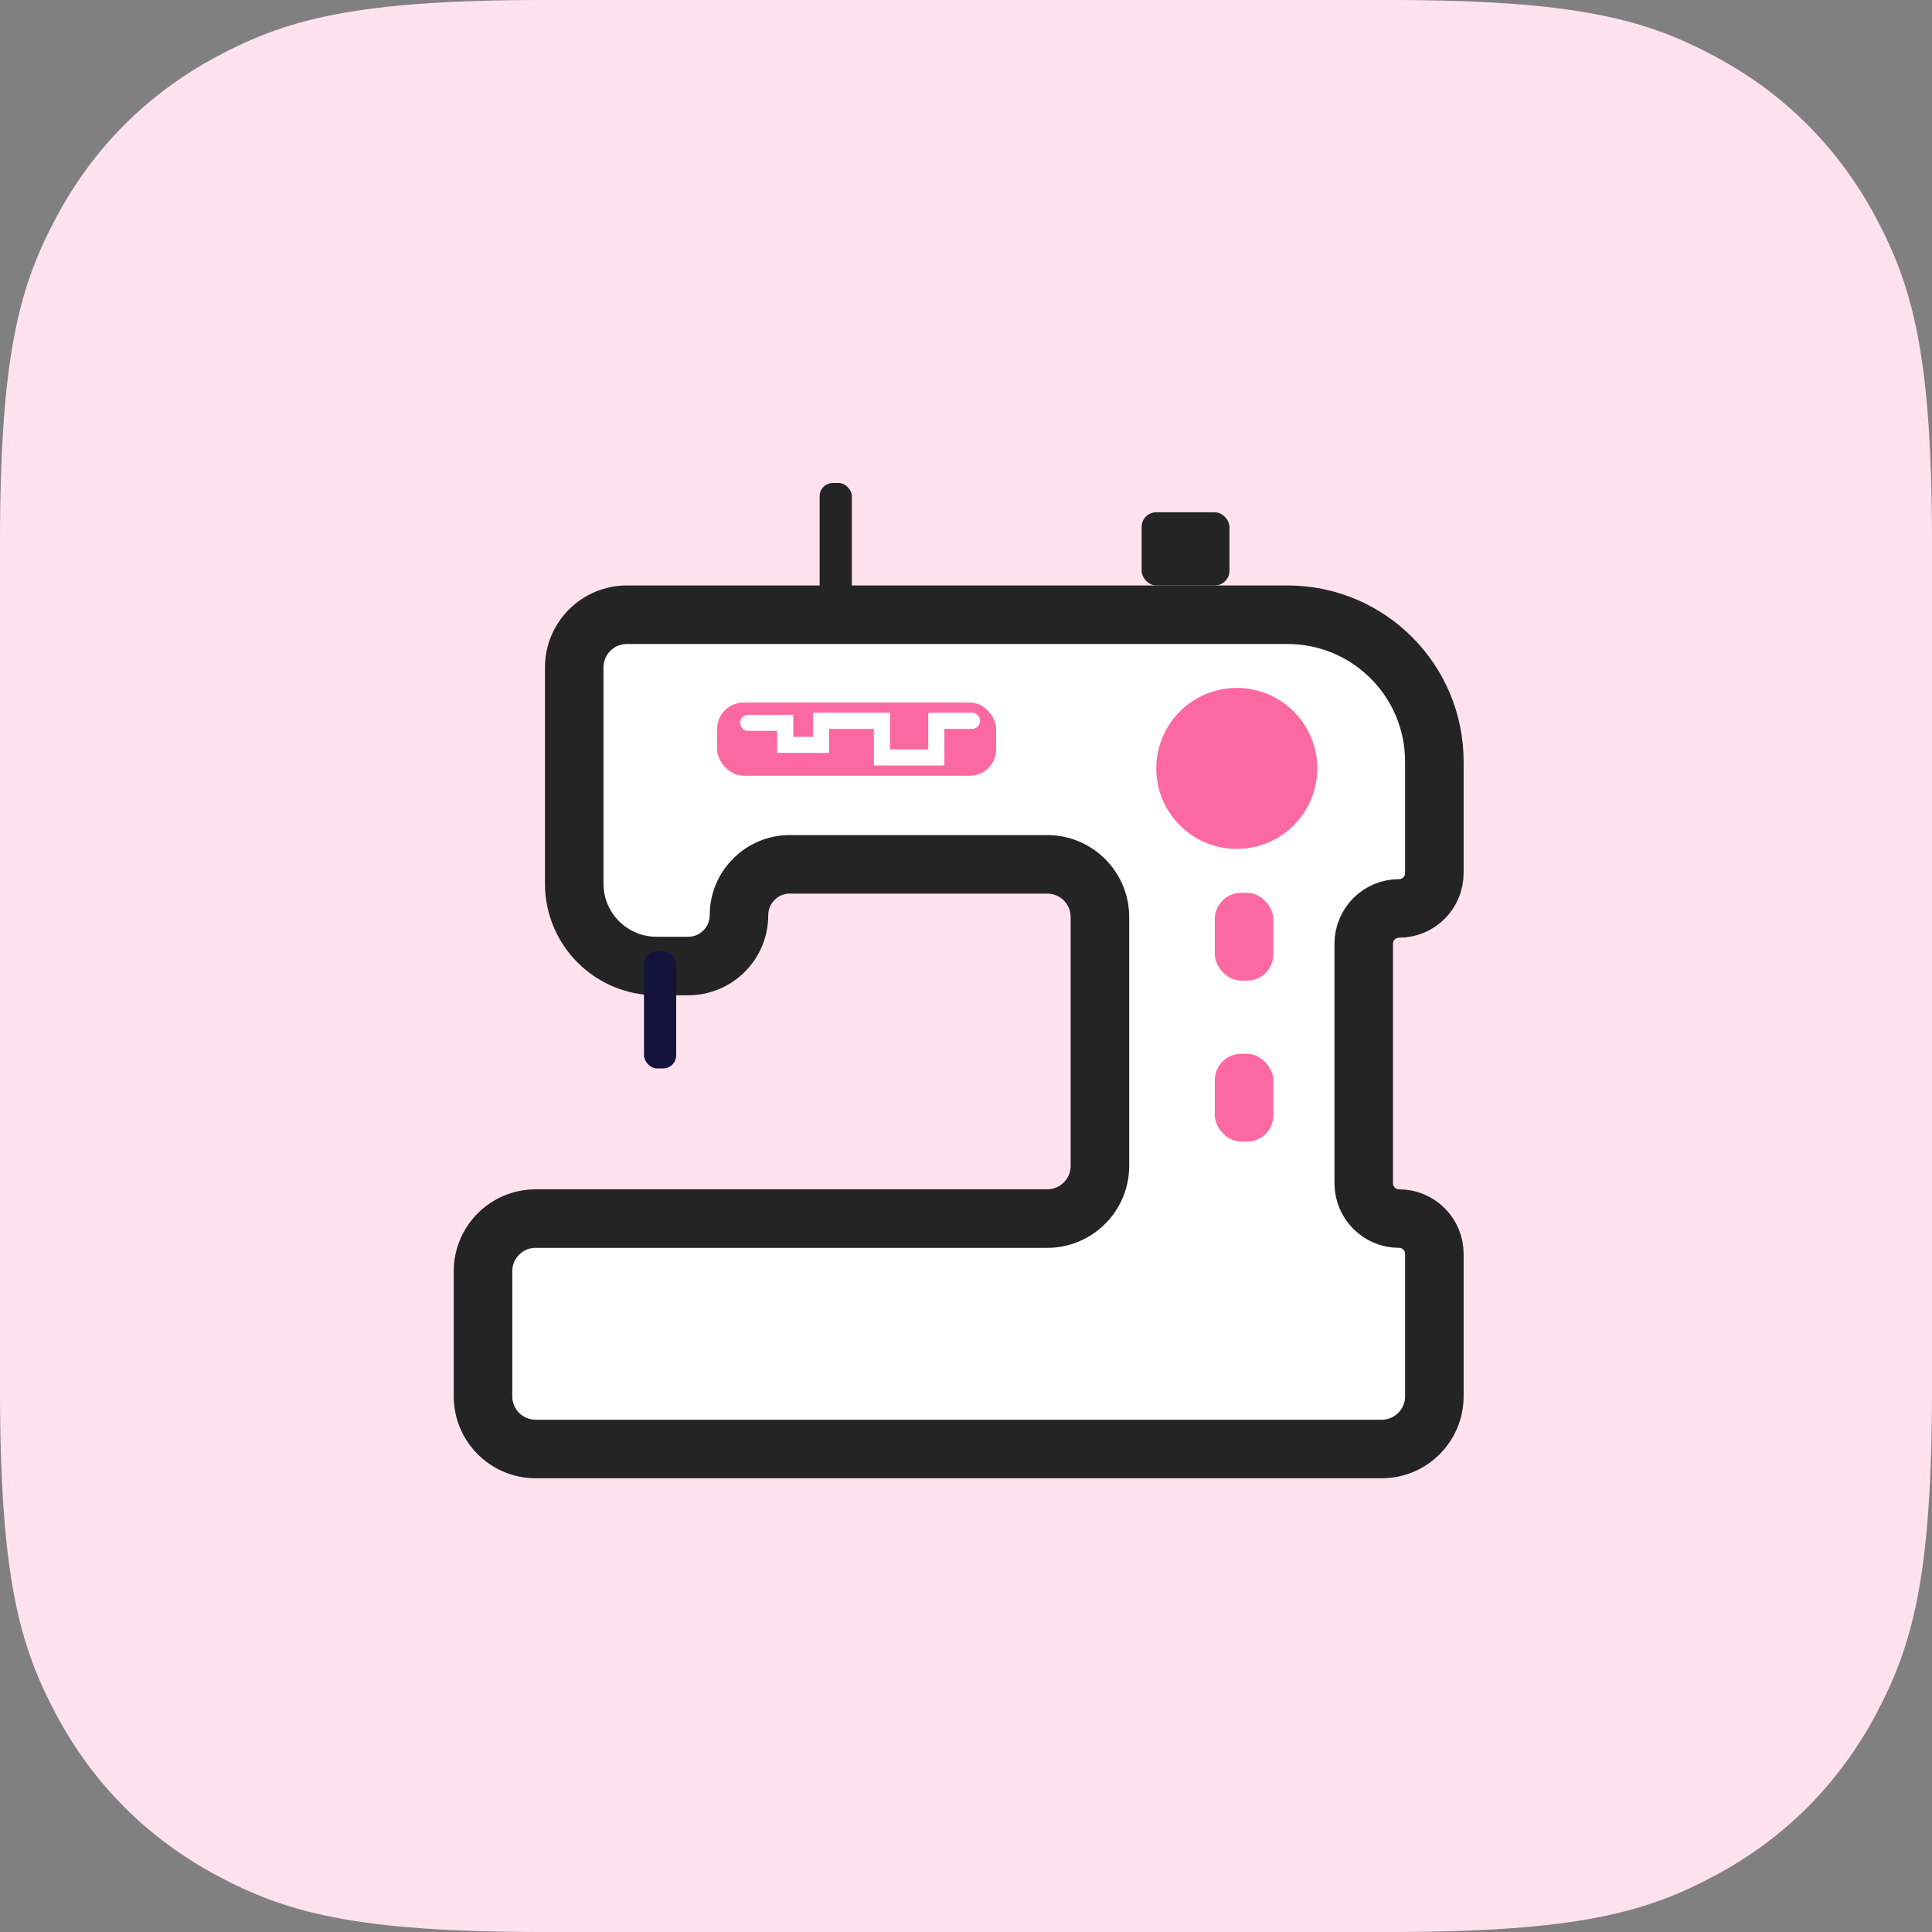 <?xml version="1.0" encoding="UTF-8"?>
<svg width="60px" height="60px" viewBox="0 0 60 60" version="1.1" xmlns="http://www.w3.org/2000/svg" xmlns:xlink="http://www.w3.org/1999/xlink">
    <rect x="0" y="0" width="60" height="60" fill="#808080" stroke="none"/>
    <!-- Generator: sketchtool 60 (101010) - https://sketch.com -->
    <title>E2BEC819-B039-42D2-BE84-48FE6788F45D@1x</title>
    <desc>Created with sketchtool.</desc>
    <g id="Page-1" stroke="none" stroke-width="1" fill="none" fill-rule="evenodd">
        <g id="Gomble-Consumer-Landing-Page" transform="translate(-765, -1318)">
            <g id="Group-46" transform="translate(0, 920)">
                <g id="Group-45" transform="translate(80, 70)">
                    <g id="Group-43" transform="translate(0, 205)">
                        <g id="Group-42" transform="translate(0, 98)">
                            <g id="Group-34-Copy-2" transform="translate(660, 0)">
                                <g id="Group-31" transform="translate(25, 25)">
                                    <g id="Group-33">
                                        <g id="Elements-/-Buttons-/-Combined-/-Icon-/-1">
                                            <g id="Button">
                                                <path d="M16.868,-6.81473887e-16 L43.132,6.81473887e-16 C48.998,-3.95955953e-16 51.124,0.611 53.269,1.757 C55.413,2.904 57.096,4.587 58.243,6.731 C59.389,8.876 60,11.002 60,16.868 L60,43.132 C60,48.998 59.389,51.124 58.243,53.269 C57.096,55.413 55.413,57.096 53.269,58.243 C51.124,59.389 48.998,60 43.132,60 L16.868,60 C11.002,60 8.876,59.389 6.731,58.243 C4.587,57.096 2.904,55.413 1.757,53.269 C0.611,51.124 2.63970635e-16,48.998 -4.54315924e-16,43.132 L4.54315924e-16,16.868 C-2.63970635e-16,11.002 0.611,8.876 1.757,6.731 C2.904,4.587 4.587,2.904 6.731,1.757 C8.876,0.611 11.002,3.95955953e-16 16.868,-6.81473887e-16 Z" id="Base" fill="#FFE2ED"></path>
                                                <g id="Dress-prepared" transform="translate(15, 15)">
                                                    <path d="M9.529,11.843 L17.522,11.843 C18.426,11.843 19.159,12.575 19.159,13.479 L19.159,21.207 C19.159,22.111 18.426,22.844 17.522,22.844 L1.636,22.844 C0.733,22.844 0,23.576 0,24.48 L0,28.364 C0,29.267 0.733,30 1.636,30 L27.909,30 C28.813,30 29.545,29.267 29.545,28.364 L29.545,23.94 C29.545,23.335 29.054,22.844 28.449,22.844 C27.843,22.844 27.352,22.353 27.352,21.747 L27.352,14.308 C27.352,13.703 27.843,13.212 28.449,13.212 C29.054,13.212 29.545,12.721 29.545,12.115 L29.545,8.651 C29.545,6.133 27.504,4.091 24.985,4.091 L4.47,4.091 C3.566,4.091 2.833,4.824 2.833,5.727 L2.833,12.443 C2.833,13.856 3.979,15.001 5.391,15.001 L6.37,15.001 C7.243,15.001 7.95,14.294 7.95,13.422 C7.95,12.55 8.657,11.843 9.529,11.843 Z" id="Path-2" stroke="#242424" stroke-width="1.818" fill="#FFFFFF" fill-rule="nonzero" stroke-linejoin="round"></path>
                                                    <rect id="Rectangle" fill="#13133B" fill-rule="nonzero" x="5" y="14.545" width="1" height="3.636" rx="0.409"></rect>
                                                    <g id="Group-5" transform="translate(7.273, 6.818)">
                                                        <rect id="Rectangle" fill="#FC68A2" fill-rule="nonzero" x="1.77635684e-15" y="0" width="8.663" height="2.273" rx="0.818"></rect>
                                                        <polyline id="Path-15" stroke="#FFFFFF" stroke-width="0.5" stroke-linecap="round" points="0.963 0.63 2.112 0.63 2.112 1.315 3.224 1.315 3.224 0.568 5.117 0.568 5.117 1.705 6.805 1.705 6.805 0.568 7.913 0.568"></polyline>
                                                    </g>
                                                    <circle id="Oval" fill="#FC68A2" fill-rule="nonzero" cx="23.409" cy="8.864" r="2.5"></circle>
                                                    <rect id="Rectangle" fill="#FC68A2" fill-rule="nonzero" x="22.727" y="17.727" width="1.818" height="2.727" rx="0.818"></rect>
                                                    <rect id="Rectangle-Copy-5" fill="#FC68A2" fill-rule="nonzero" x="22.727" y="12.727" width="1.818" height="2.727" rx="0.818"></rect>
                                                    <rect id="Rectangle" fill="#242424" fill-rule="nonzero" x="20.455" y="0.909" width="2.727" height="2.273" rx="0.455"></rect>
                                                    <rect id="Rectangle" fill="#242424" fill-rule="nonzero" x="10.455" y="0" width="1" height="3.636" rx="0.409"></rect>
                                                </g>
                                            </g>
                                        </g>
                                    </g>
                                </g>
                            </g>
                        </g>
                    </g>
                </g>
            </g>
        </g>
    </g>
</svg>
